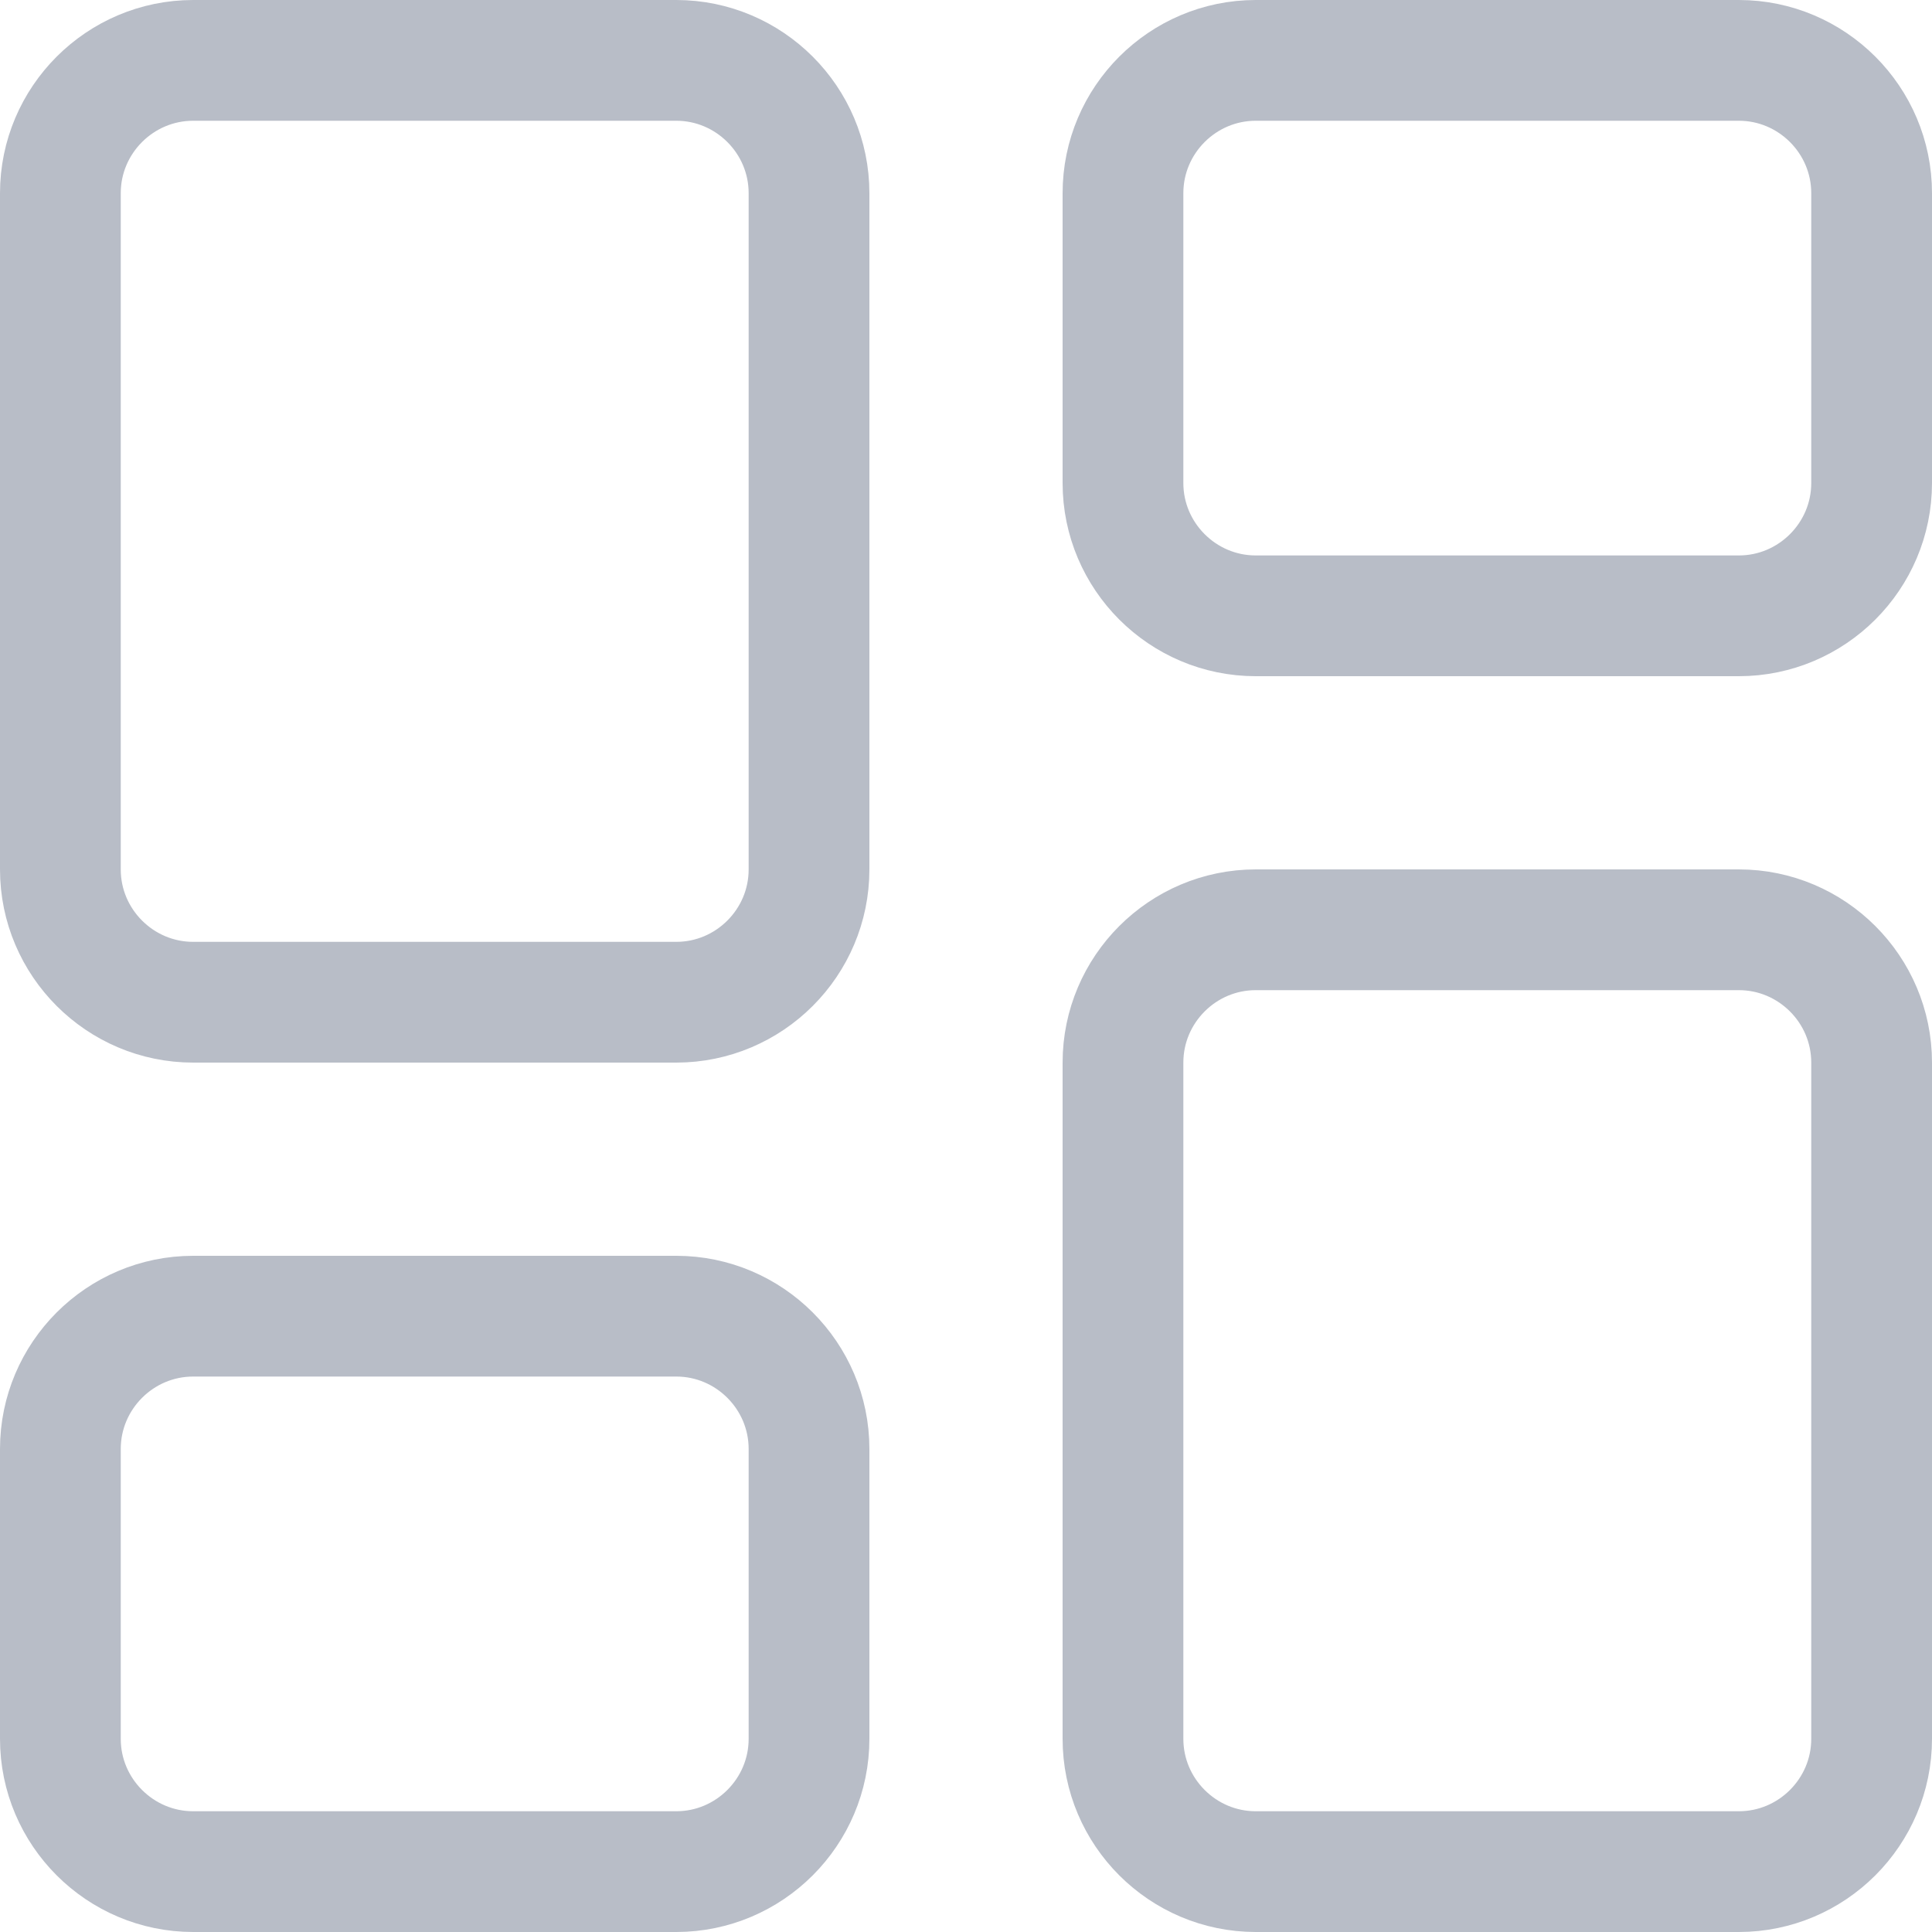 <svg width="16" height="16" viewBox="0 0 16 16" fill="none" xmlns="http://www.w3.org/2000/svg">
<path d="M1.6 0.5H5.6C6.206 0.5 6.7 0.994 6.7 1.6V7.2C6.7 7.806 6.206 8.3 5.6 8.3H1.6C0.994 8.3 0.5 7.806 0.5 7.2V1.6C0.5 0.994 0.994 0.5 1.6 0.5ZM10.4 0.5H14.4C15.006 0.5 15.5 0.994 15.5 1.6V4C15.5 4.606 15.006 5.1 14.4 5.1H10.4C9.794 5.1 9.3 4.606 9.3 4V1.6C9.3 0.994 9.794 0.5 10.4 0.5ZM1.6 10.9H5.6C6.206 10.9 6.7 11.394 6.7 12V14.4C6.7 15.006 6.206 15.5 5.6 15.5H1.6C0.994 15.5 0.5 15.006 0.5 14.4V12C0.5 11.394 0.994 10.9 1.6 10.9ZM10.4 7.7H14.4C15.006 7.7 15.5 8.194 15.5 8.8V14.4C15.5 15.006 15.006 15.5 14.4 15.5H10.4C9.794 15.5 9.3 15.006 9.3 14.4V8.8C9.3 8.194 9.794 7.7 10.4 7.7Z" stroke="#b8bdc7"/>
</svg>
